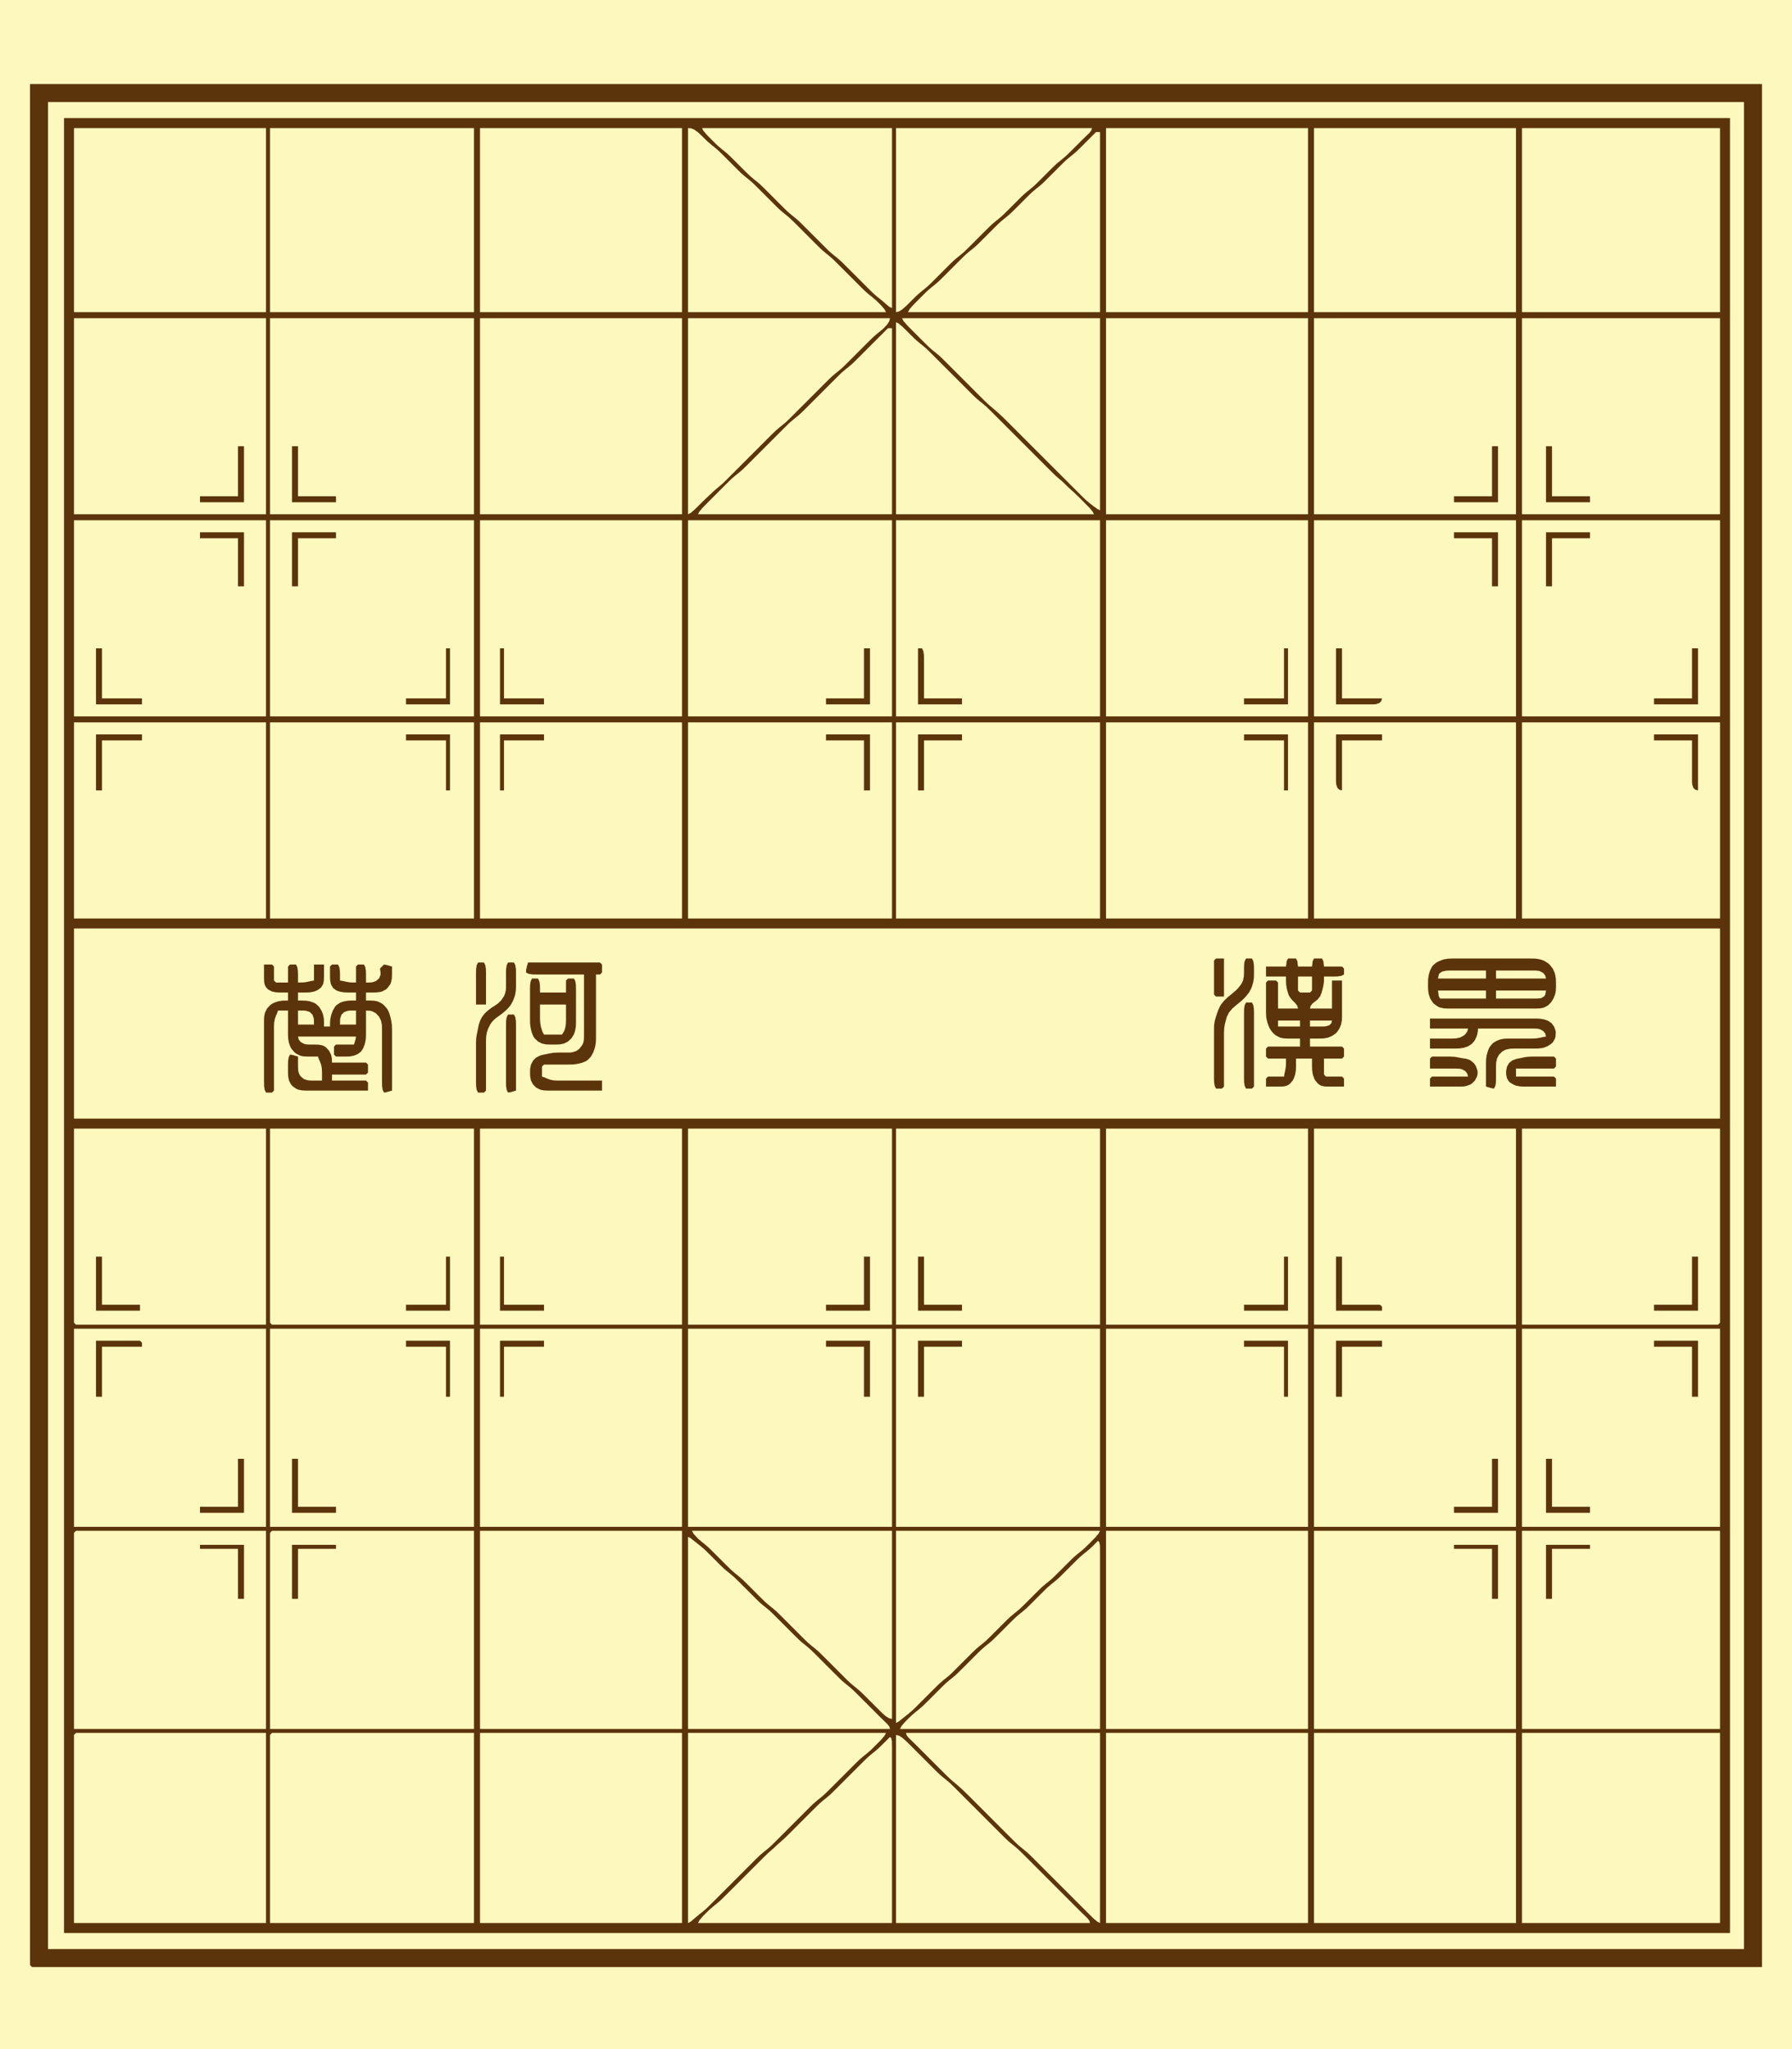 <?xml version="1.0" standalone="yes"?>
<svg xmlns="http://www.w3.org/2000/svg" width="896" height="1024">
<rect width="100%" height="100%" fill="#808080" stroke="none"/>
<path style="fill:#fdf9be; stroke:none;" d="M0 0L0 1024L263 1024L521 1024L523 1024L527 1024L535 1024L546 1024L565 1024L605 1024L609 1024L617 1024L632 1024L639 1024L643 1024L659 1024L675 1024L691 1024L699 1024L706 1024L711 1024L739 1024L744 1024L752 1024L755 1024L757 1024L761 1024L762 1024L770 1024L775 1024L776 1024L779 1024L785 1024L790 1024L792 1024L824 1024L832 1024L836 1024L843 1024L847 1024L851 1024L853 1024L857 1024L861 1024L862 1024L867 1024L869 1024L874 1024L878 1024L882 1024L883 1024L891 1024L892 1024L896 1024L896 1020.94L896 951L896 919L896 915L896 911L896 908L896 905L896 902L896 898L896 875L896 871L896 868L896 865L896 862L896 858L896 835L896 827L896 764L896 751L896 738L896 736L896 718L896 689L896 688L896 687L896 678L896 665L896 661L896 657L896 654L896 651L896 648L896 644L896 621L896 618L896 616L896 613L896 605L896 542L896 541L896 540L896 531L896 522L896 513L896 511L896 509L896 491L896 487L896 482L896 477L896 432L896 430L896 412L896 411L896 410L896 409L896 405L896 400L896 395L896 387L896 371L896 364L896 356L896 352L896 349L896 333L896 325L896 324L896 315L896 313L896 310L896 309L896 308L896 307L896 303L896 298L896 292L896 288L896 283L896 282L896 278L896 273L896 268L896 266L896 263L896 255L896 254L896 251L896 249L896 247L896 243L896 242L896 241L896 240L896 236L896 231L896 223L896 222L896 221L896 218L896 212L896 208L896 207L896 199L896 191L896 187L896 185L896 184L896 176L896 172L896 168L896 167L896 165L896 159L896 158L896 156L896 155L896 153L896 149L896 147L896 139L896 138L896 134L896 129L896 128L896 0L888 0L884 0L881 0L879 0L877 0L869 0L865 0L860 0L856 0L850 0L845 0L837 0L829 0L824 0L820 0L818 0L817 0L814 0L812 0L811 0L806 0L803 0L799 0L797 0L796 0L788 0L760 0L757 0L753 0L750 0L744 0L728 0L724 0L708 0L704 0L699 0L694 0L685 0L683 0L679 0L676 0L673 0L671 0L669 0L668 0L664 0L656 0L631 0L626 0L623 0L617 0L616 0L608 0L606 0L579 0L569 0L523 0L363 0L0 0z"/>
<path style="fill:#5c340b; stroke:none;" d="M15 42L15 48L15 51L15 54L15 58L15 59L15 64L15 65L15 81L15 85L15 86L15 88L15 90L15 91L15 92L15 97L15 98L15 103L15 104L15 108L15 124L15 125L15 127L15 128L15 133L15 135L15 140L15 148L15 150L15 151L15 153L15 157L15 173L15 177L15 178L15 180L15 184L15 188L15 193L15 194L15 197L15 202L15 203L15 204L15 209L15 217L15 218L15 221L15 225L15 227L15 243L15 246L15 250L15 254L15 258L15 264L15 268L15 274L15 279L15 283L15 289L15 294L15 301L15 306L15 316L15 318L15 323L15 333L15 337L15 345L15 350L15 355L15 357L15 403L15 408L15 414L15 415L15 420L15 428L15 434L15 436L15 437L15 445L15 449L15 457L15 473L15 474L15 493L15 503L15 561L15 982L16 983L284 983L584 983L596 983L601 983L609 983L610 983L615 983L640 983L642 983L654 983L661 983L669 983L671 983L676 983L683 983L687 983L688 983L694 983L698 983L703 983L705 983L713 983L718 983L720 983L722 983L727 983L735 983L737 983L741 983L743 983L747 983L751 983L752 983L756 983L762 983L763 983L767 983L768 983L776 983L778 983L779 983L780 983L781 983L785 983L790 983L796 983L797 983L808 983L809 983L811 983L817 983L827 983L834 983L838 983L846 983L848 983L853 983L859 983L860 983L861 983L866 983L867 983L871 983L873 983L877 983L881 983L881 962L881 958L881 923L881 921L881 915L881 861L881 848L881 844L881 818L881 775L881 649L881 644L881 611L881 609L881 586L881 544L881 543L881 510L881 508L881 485L881 483L881 472L881 467L881 444L881 443L881 432L881 427L881 424L881 411L881 409L881 401L881 400L881 396L881 391L881 386L881 364L881 342L881 334L881 333L881 322L881 317L881 309L881 304L881 272L881 269L881 267L881 259L881 258L881 257L881 249L881 245L881 239L881 231L881 227L881 226L881 218L881 217L881 185L881 183L881 182L881 180L881 179L881 173L881 172L881 168L881 167L881 165L881 161L881 129L881 128L881 126L881 124L881 123L881 119L881 118L881 115L881 109L881 93L881 91L881 83L881 82L881 79L881 73L881 72L881 71L881 70L881 67L881 65L881 61L881 55L881 50L881 48L881 47L881 42L877 42L876 42L875 42L869 42L868 42L867 42L866 42L862 42L861 42L860 42L856 42L852 42L851 42L841 42L837 42L832 42L825 42L823 42L821 42L818 42L810 42L809 42L805 42L801 42L795 42L779 42L774 42L772 42L771 42L767 42L761 42L755 42L754 42L752 42L751 42L747 42L744 42L740 42L724 42L660 42L656 42L653 42L652 42L648 42L645 42L641 42L633 42L627 42L624 42L620 42L619 42L603 42L599 42L596 42L594 42L588 42L581 42L571 42L570 42L569 42L565 42L563 42L561 42L560 42L559 42L547 42L540 42L532 42L531 42L527 42L517 42L501 42L491 42L486 42L465 42L441 42L438 42L428 42L416 42L404 42L387 42L366 42L342 42L339 42L338 42L332 42L304 42L272 42L269 42L213 42L149 42L137 42L120 42L113 42L105 42L104 42L87 42L82 42L81 42L75 42L47 42L15 42z"/>
<path style="fill:#fdf9be; stroke:none;" d="M24 51L24 57L24 58L24 90L24 94L24 222L24 227L24 235L24 243L24 253L24 255L24 260L24 265L24 269L24 274L24 277L24 281L24 286L24 289L24 293L24 297L24 298L24 307L24 331L24 337L24 342L24 350L24 358L24 368L24 371L24 379L24 384L24 386L24 391L24 420L24 445L24 446L24 474L24 479L24 480L24 481L24 505L24 551L24 674L24 974L228 974L410 974L487 974L525 974L565 974L570 974L578 974L594 974L596 974L601 974L609 974L613 974L618 974L623 974L631 974L641 974L652 974L656 974L662 974L678 974L686 974L695 974L711 974L736 974L741 974L743 974L747 974L748 974L751 974L754 974L760 974L761 974L769 974L770 974L772 974L776 974L781 974L785 974L786 974L791 974L795 974L796 974L801 974L803 974L805 974L807 974L823 974L827 974L837 974L853 974L861 974L862 974L866 974L867 974L872 974L872 970L872 961L872 870L872 868L872 866L872 865L872 861L872 857L872 849L872 786L872 783L872 778L872 775L872 766L872 765L872 763L872 762L872 752L872 749L872 739L872 734L872 731L872 725L872 662L872 661L872 659L872 658L872 639L872 635L872 614L872 577L872 564L872 547L872 546L872 545L872 535L872 533L872 495L872 494L872 493L872 492L872 482L872 475L872 467L872 457L872 456L872 455L872 423L872 418L872 411L872 406L872 396L872 394L872 376L872 374L872 370L872 354L872 352L872 348L872 347L872 339L872 338L872 330L872 327L872 324L872 321L872 320L872 314L872 311L872 310L872 308L872 303L872 300L872 296L872 283L872 280L872 276L872 272L872 268L872 267L872 266L872 262L872 257L872 255L872 247L872 239L872 223L872 222L872 218L872 210L872 206L872 201L872 197L872 187L872 181L872 179L872 178L872 174L872 172L872 171L872 166L872 165L872 164L872 160L872 154L872 149L872 145L872 141L872 140L872 139L872 131L872 130L872 128L872 126L872 121L872 120L872 116L872 111L872 109L872 101L872 100L872 99L872 91L872 90L872 86L872 82L872 81L872 80L872 75L872 73L872 68L872 66L872 61L872 60L872 54.056L872 51L870.5 51L869.944 51L867 51L866 51L862 51L861 51L855 51L839 51L838 51L830 51L826 51L824 51L821 51L818 51L814 51L812 51L809 51L801 51L797 51L789 51L785 51L769 51L763 51L755 51L747 51L743 51L735 51L731 51L729 51L727 51L726 51L725 51L709 51L707 51L706 51L702 51L700 51L697 51L681 51L680 51L648 51L646 51L643 51L640 51L636 51L635 51L631 51L629 51L626 51L618 51L616 51L613 51L601 51L585 51L553 51L550 51L548 51L531 51L507 51L504 51L500 51L449 51L381 51L313 51L279 51L228 51L24 51z"/>
<path style="fill:#5c340b; stroke:none;" d="M32 59L32 63L32 68L32 76L32 80L32 88L32 92L32 97L32 98L32 106L32 107L32 111L32 117L32 121L32 122L32 123L32 127L32 131L32 139L32 143L32 146L32 150L32 158L32 159L32 223L32 224L32 232L32 233L32 241L32 242L32 245L32 250L32 251L32 253L32 261L32 264L32 270L32 272L32 275L32 283L32 291L32 301L32 306L32 309L32 315L32 318L32 324L32 328L32 334L32 337L32 341L32 345L32 347L32 352L32 360L32 382L32 383L32 390L32 400L32 401L32 406L32 414L32 415L32 425L32 428L32 471L32 474L32 478L32 491L32 623L32 966L451 966L500 966L512 966L529 966L540 966L553 966L587 966L591 966L601 966L617 966L630 966L648 966L653 966L660 966L662 966L665 966L667 966L668 966L673 966L679 966L680 966L684 966L688 966L694 966L700 966L701 966L707 966L711 966L712 966L716 966L720 966L726 966L734 966L739 966L742 966L746 966L778 966L780 966L784 966L786 966L789 966L793 966L797 966L799 966L803 966L807 966L813 966L815 966L818 966L819 966L823 966L839 966L841 966L842 966L844 966L849 966L851 966L855 966L856 966L860 966L863.5 966L865 966L865 948L865 941L865 933L865 712L865 711L865 704L865 684L865 637L865 596L865 556L865 497L865 495L865 494L865 493L865 483L865 481L865 476L865 466L865 462L865 461L865 456L865 455L865 453L865 451L865 450L865 445L865 433L865 431L865 429L865 425L865 423L865 420L865 388L865 383L865 378L865 368L865 367L865 363L865 357L865 353L865 345L865 344L865 343L865 339L865 335L865 333L865 332L865 320L865 318L865 313L865 309L865 303L865 298L865 286L865 278L865 214L865 212L865 211L865 208L865 206L865 205L865 199L865 196L865 195L865 188L865 180L865 172L865 168L865 167L865 151L865 150L865 146L865 143L865 140L865 136L865 134L865 126L865 118L865 114L865 112L865 111L865 110L865 108L865 107L865 105L865 100L865 92L865 88L865 87L865 85L865 83L865 80L865 78L865 77L865 76L865 74L865 70L865 65L865 62.056L865 61.056L865 59L862.944 59L861 59L860 59L852 59L847 59L839 59L838 59L836 59L831 59L829 59L827 59L826 59L821 59L817 59L815 59L812 59L808 59L804 59L799 59L798 59L766 59L763 59L759 59L756 59L753 59L752 59L751 59L748 59L740 59L739 59L735 59L729 59L728 59L726 59L725 59L724 59L722 59L714 59L709 59L702 59L700 59L699 59L698 59L666 59L538 59L533 59L466 59L465 59L464 59L432 59L383 59L343 59L330 59L316 59L299 59L298 59L287 59L282 59L274 59L272 59L264 59L195 59L194 59L183 59L181 59L171 59L170 59L169 59L152 59L151 59L150 59L133 59L125 59L88 59L77 59L32 59z"/>
<path style="fill:#fdf9be; stroke:none;" d="M37 64L37 65.5L37 68L37 69L37 74L37 76L37 77L37 85L37 89L37 92L37 94L37 96L37 100L37 101L37 106L37 109L37 111L37 113L37 117L37 121L37 122L37 125L37 129L37 134L37 142L37 146L37 147L37 148L37 156L133 156L133 154.5L133 153.944L133 150L133 148L133 140L133 136L133 134L133 131L133 115L133 105L133 100L133 94L133 90L133 85L133 81L133 79L133 71L133 68L133 64L129 64L89 64L86 64L37 64M135 64L135 65.5L135 68L135 69L135 74L135 76L135 84L135 92L135 96L135 100L135 101L135 106L135 109L135 111L135 113L135 117L135 121L135 122L135 123L135 129L135 130L135 134L135 139L135 147L135 148L135 156L142 156L180 156L184 156L185 156L237 156L237 151L237 146L237 144L237 140L237 139L237 134L237 130L237 127L237 125L237 124L237 120L237 116L237 115L237 113L237 112L237 106L237 100L237 92L237 84L237 76L237 71L237 68L237 64L135 64M240 64L240 65.5L240 68L240 69L240 74L240 76L240 77L240 81L240 87L240 92L240 100L240 101L240 106L240 109L240 111L240 113L240 117L240 121L240 122L240 125L240 129L240 134L240 142L240 146L240 147L240 148L240 156L244 156L250 156L341 156L341 153.944L341 149L341 144L341 139L341 137L341 132L341 131L341 129L341 125L341 124L341 119L341 112L341 108L341 107L341 99L341 98L341 95L341 91L341 87L341 86L341 82L341 74L341 70L341 64L335 64L333 64L324 64L322 64L314 64L311 64L307 64L280 64L240 64M344 64L344 65.5L344 68L344 69L344 74L344 76L344 84L344 92L344 96L344 100L344 101L344 106L344 109L344 111L344 113L344 117L344 121L344 122L344 125L344 129L344 134L344 142L344 146L344 147L344 148L344 156L443 156L442.222 154.5L441.694 153.944L440.889 152.944L439.972 152L438 150.083L436 148.389L435 147.611L433 145.917L432 144.972L430 143L429 142L421 134L419 132L417 130.028L416 129.083L414 127.389L413 126.611L411 124.917L410 123.972L409 123L407 121L405 119L403 117L402 116L400 114L398 112L396 110.028L395 109.083L393 107.389L392 106.611L390 104.917L389 103.972L388 103L386 101L380 95L379 94L377 92.028L376 91.083L374 89.389L373 88.611L371 86.917L370 85.972L368 84L366 82L363 79L362 78L360 76.028L359 75.083L357 73.389L356 72.611L354 70.917L353 69.972L351 68L349 66.111L347.056 64.722L345.5 64.111L344 64M351 64L351.778 65.5L352.306 66.055L353.111 67.055L354.028 68L356 70L358 71.972L359 72.917L361 74.611L362 75.389L364 77.083L365 78.028L367 80L368 81L371 84L372 85L374 86.972L375 87.917L377 89.611L379 91.222L380 92.083L382 94L383 95L385 97L387 99L388 100L390 102L392 104L393 104.972L394 105.917L396 107.611L398 109.222L399 110.083L401 112L402 113L404 115L406 117L410 121L412 123L414 124.972L415 125.917L417 127.611L418 128.389L420 130.083L421 131.028L423 133L425 135L432 142L434 144L435 145L437 146.917L439 148.611L440 149.389L442 151.056L442.944 151.917L443.944 152.694L444.5 153.222L446 154L446 150.944L446 149L446 145L446 141L446 140L446 108L446 100L446 98L446 95L446 90L446 88L446 87L446 83L446 82L446 77L446 73L446 72L446 64L437 64L400 64L351 64M448 64L448 65.5L448 68L448 69L448 74L448 76L448 84L448 87L448 89L448 97L448 98L448 106L448 107L448 115L448 120L448 125L448 127L448 128L448 133L448 136L448 138L448 139L448 147L448 151L448 153.944L448 156L449.5 155.639L451.056 154.667L453 152.972L454 152L455 151L456 150L458 148.028L459 147.083L461 145.389L462 144.611L464 142.917L465 141.972L466 141L468 139L473 134L475 132L477 130.083L478 129.222L480 127.611L482 125.917L483 124.972L485 123L486 122L487 121L492 116L493 115L495 113.028L496 112.083L498 110.389L499 109.611L501 107.917L502 106.972L504 105L505 104L508 101L509 100L511 98.028L512 97.083L514 95.389L515 94.611L517 92.917L518 91.972L520 90L521 89L524 86L526 84L528 82.083L529 81.222L531 79.611L533 77.917L534 76.972L536 75L537 74L539 72L540 71L541 70L542.972 68.083L544.667 66.445L545.278 65.667L545.639 65.25L546 64L541 64L532 64L530 64L522 64L519 64L515 64L513 64L488 64L448 64M553 64L553 65.5L553 68L553 69L553 74L553 76L553 78L553 84L553 88L553 90L553 94L553 96L553 97L553 99L553 115L553 120L553 126L553 128L553 131L553 134L553 136L553 138L553 148L553 156L557 156L563 156L564 156L567 156L583 156L594 156L596 156L599 156L607 156L609 156L612 156L628 156L632 156L650 156L654 156L654 154.5L654 152.944L654 146L654 138L654 130L654 122L654 112L654 110L654 105L654 103L654 102L654 98L654 94L654 92L654 91L654 84L654 76L654 71L654 69L654 68L654 64L648 64L639 64L634 64L602 64L600 64L580 64L570 64L562 64L553 64M657 64L657 68L657 71L657 74L657 79L657 80L657 81L657 85L657 86L657 90L657 93L657 97L657 99L657 102L657 104L657 106L657 107L657 110L657 115L657 116L657 121L657 122L657 126L657 134L657 140L657 141L657 148L657 152.944L657 156L661 156L667 156L668 156L700 156L702 156L705 156L707 156L710 156L711 156L717 156L721 156L723 156L726 156L728 156L736 156L738 156L741 156L743 156L747 156L748 156L752 156L758 156L758 153.944L758 150L758 147L758 146L758 143L758 135L758 130L758 128L758 64L753 64L752 64L743 64L711 64L706 64L704 64L688 64L684 64L679 64L677 64L672 64L667 64L663 64L657 64M761 64L761 65.5L761 68L761 70L761 71L761 73L761 75L761 76L761 80L761 96L761 97L761 98L761 100L761 104L761 105L761 108L761 114L761 116L761 119L761 127L761 128L761 133L761 136L761 138L761 139L761 147L761 148L761 153.944L761 156L766 156L769 156L773 156L777 156L783 156L785 156L788 156L790 156L791 156L795 156L797 156L801 156L805 156L811 156L827 156L828 156L860 156L860 154.5L860 152.944L860 151L860 145L860 141L860 125L860 124L860 119L860 111L860 110L860 105L860 98L860 97L860 93L860 85L860 82L860 74L860 70L860 64L856 64L852 64L851 64L847 64L846 64L845 64L844 64L841 64L837 64L835 64L833 64L823 64L807 64L802 64L798 64L796 64L792 64L791 64L789 64L787 64L783 64L777 64L761 64M548 66L542 72L540 74L539 74.972L538 75.917L536 77.611L535 78.389L533 80.083L532 81.028L530 83L529 84L526 87L524 89L522 90.972L521 91.917L519 93.611L518 94.389L516 96.083L515 97.028L513 99L512 100L510 102L509 103L508 104L506 105.972L505 106.917L503 108.611L502 109.389L500 111.083L499 112.028L497 114L496 115L494 117L493 118L491 120L489 121.972L488 122.917L486 124.611L485 125.389L483 127.083L482 128.028L480 130L479 131L476 134L474 136L473 137L471 139L470 139.972L469 140.917L467 142.611L466 143.389L464 145.083L463 146.028L461 148L459 150L457.028 152L456.111 152.944L455.306 153.944L454.778 154.5L454 156L550 156L550 151L550 147L550 143L550 141L550 77L550 73L550 72L550 66L548 66M37 159L37 167L37 183L37 191L37 207L37 210L37 212L37 213L37 217L37 222L37 224L37 232L37 236L37 237L37 238L37 246L37 249L37 257L44 257L51 257L53 257L54 257L133 257L133 253L133 248L133 244L133 236L133 233L133 229L133 224L133 221L133 219L133 211L133 207L133 206L133 201L133 199L133 194L133 186L133 182L133 179L133 175L133 159L129.944 159L127 159L124 159L120 159L116 159L115 159L114 159L107 159L104 159L101 159L37 159M135 159L135 167L135 183L135 191L135 207L135 210L135 212L135 213L135 221L135 237L135 238L135 246L135 249L135 257L140 257L237 257L237 252L237 244L237 242L237 239L237 234L237 228L237 223L237 221L237 220L237 218L237 217L237 215L237 214L237 212L237 211L237 203L237 198L237 190L237 185L237 177L237 173L237 171L237 166L237 163L237 159L197 159L191 159L189 159L175 159L135 159M240 159L240 163L240 164L240 166L240 168L240 172L240 174L240 178L240 183L240 184L240 190L240 195L240 203L240 207L240 208L240 216L240 221L240 231L240 233L240 237L240 241L240 242L240 244L240 246L240 249L240 257L248 257L256 257L341 257L341 253L341 248L341 244L341 236L341 233L341 229L341 224L341 221L341 219L341 211L341 207L341 206L341 201L341 199L341 194L341 186L341 182L341 179L341 175L341 159L240 159M344 159L344 163L344 164L344 166L344 168L344 174L344 176L344 181L344 189L344 191L344 194L344 202L344 206L344 207L344 215L344 216L344 217L344 249L344 257L345.5 256.222L346.056 255.694L347.056 254.889L348 253.972L350 252L351 251L352.972 249.083L353.917 248.222L354.778 247.389L355.611 246.639L356.389 245.861L358.083 244.361L359.028 243.611L361 241.917L362 240.972L363 240L365 238L370 233L374 229L381 222L385 218L387 216.028L388 215.083L390 213.389L392 211.778L393 210.917L395 209L397 207L398 206L400 204L401 203L409 195L410 194L412 192L413 191L415 189.028L416 188.083L418 186.389L419 185.611L421 183.917L422 182.972L424 181L425 180L432 173L434 171L436 169.028L437 168.083L439 166.389L440 165.611L441.972 163.917L443.667 162.056L444.639 160.5L445 159L344 159M451 159L451.778 160.5L452.306 161.056L453.111 162.056L454.028 163L455 164L456 165L458 167L459 168L461 170L462 171L464 172.972L465 173.917L467 175.611L468 176.389L470 178.083L471 179.028L473 181L474 182L475 183L477 185L479 187L487 195L490 198L492 200L494 201.917L494.972 202.778L496.778 204.306L497.611 205L499.222 206.417L500.083 207.222L501.028 208.083L503 210L504 211L506 213L508 215L513 220L515 222L520 227L522 229L524 231L525 232L527 234L529 236L530 237L532 239L536 243L538 245L540 247L541 248L543 249.917L545 251.611L546 252.361L546.944 253.111L547.944 253.778L548.5 254.25L550 255L550 251.944L550 248L550 247L550 245L550 240L550 236L550 230L550 225L550 221L550 217L550 211L550 207L550 206L550 205L550 189L550 185L550 184L550 179L550 178L550 177L550 169L550 168L550 162.056L550 161.056L550 159L541 159L540 159L530 159L529 159L528 159L521 159L520 159L511 159L509 159L508 159L504 159L451 159M553 159L553 167L553 183L553 191L553 207L553 210L553 212L553 213L553 217L553 222L553 224L553 232L553 236L553 237L553 238L553 246L553 249L553 257L561 257L581 257L583 257L594 257L595 257L597 257L607 257L618 257L620 257L623 257L625 257L629 257L632 257L633 257L636 257L640 257L648 257L650 257L654 257L654 252L654 251L654 246L654 238L654 234L654 232L654 231L654 227L654 224L654 223L654 222L654 214L654 209L654 203L654 202L654 198L654 193L654 192L654 191L654 190L654 186L654 182L654 181L654 177L654 176L654 168L654 163L654 159L650.944 159L627 159L625 159L622 159L614 159L609 159L602 159L600 159L580 159L578 159L573 159L566 159L561 159L553 159M657 159L657 160.5L657 166L657 167L657 171L657 172L657 173L657 177L657 178L657 182L657 190L657 194L657 195L657 196L657 198L657 204L657 206L657 216L657 220L657 226L657 231L657 241L657 257L665 257L673 257L674 257L676 257L684 257L688 257L693 257L701 257L705 257L710 257L714 257L718 257L724 257L727 257L731 257L739 257L743 257L753 257L758 257L758 254.944L758 250L758 249L758 247L758 246L758 241L758 240L758 229L758 226L758 222L758 217L758 209L758 208L758 204L758 200L758 198L758 182L758 179L758 175L758 159L755.944 159L754.944 159L751 159L748 159L743 159L740 159L734 159L732 159L731 159L727 159L726 159L721 159L713 159L710 159L704 159L700 159L694 159L678 159L674 159L666 159L657 159M761 159L761 161.056L761 163L761 165L761 166L761 167L761 171L761 172L761 173L761 177L761 178L761 182L761 186L761 187L761 195L761 197L761 198L761 203L761 207L761 209L761 210L761 215L761 223L761 228L761 229L761 230L761 239L761 240L761 248L761 251L761 257L766 257L767 257L775 257L779 257L784 257L792 257L794 257L799 257L801 257L805 257L810 257L811 257L812 257L815 257L817 257L827 257L834 257L838 257L842 257L852 257L860 257L860 251L860 249L860 241L860 236L860 234L860 226L860 225L860 224L860 222L860 214L860 212L860 211L860 209L860 206L860 204L860 200L860 199L860 194L860 178L860 177L860 169L860 168L860 162.056L860 161.056L860 159L857.944 159L853 159L845 159L837 159L833 159L830 159L827 159L822 159L821 159L811 159L810 159L794 159L790 159L788 159L772 159L771 159L761 159M448 161L448 166L448 167L448 171L448 172L448 173L448 177L448 178L448 182L448 186L448 187L448 195L448 200L448 208L448 209L448 213L448 219L448 224L448 232L448 234L448 238L448 239L448 247L448 248L448 251L448 257L547 257L546.222 255.5L545.694 254.944L544.889 253.944L543.972 253L542 251L540 249L539 248L537 246.083L536.028 245.222L534.222 243.611L532.611 242L530.917 240.389L529.972 239.611L528 237.917L527 236.972L525 235L522 232L520 230L514 224L512 222L511 221L509 219L501 211L497 207L496 206L494 204.028L493 203.083L491 201.389L490 200.611L488 198.917L487 197.972L485 196L483 194L475 186L474 185L472 183L468 179L466 177L464 175.028L463 174.083L461 172.389L460 171.611L458 169.917L457 168.972L455 167L453 165L452 164.028L451.056 163.111L450.056 162.306L449.5 161.778L448 161M444 164L442.5 165.5L440.944 167.056L433 175L431 177L430 178L429 179L427 180.972L426 181.917L424 183.611L423 184.389L421 186.083L420 187.028L418 189L415 192L413 194L410 197L406 201L403 204L402 205L400 206.917L399 207.778L397 209.389L395 211.083L394 212.028L392 214L388 218L387 219L385 221L383 223L380 226L378 228L376 230L374 232L372 233.972L371 234.917L369 236.611L368 237.389L366 239.083L365 240.028L364 241L362 243L357 248L355 250L354 251L352.028 253L351.111 253.944L350.306 254.944L349.778 255.5L349 257L351.056 257L354 257L362 257L365 257L367 257L446 257L446 253.944L446 245L446 240L446 232L446 230L446 229L446 227L446 223L446 219L446 215L446 212L446 211L446 207L446 206L446 205L446 202L446 200L446 192L446 184L446 180L446 174L446 172L446 164L444 164z"/>
<path style="fill:#5c340b; stroke:none;" d="M119 223L119 226.056L119 227L119 235L119 240L119 248L116.944 248L100 248L100 251L102.056 251L122 251L122 248.944L122 246L122 245L122 241L122 236L122 231L122 223L119 223M146 223L146 232L146 236L146 241L146 251L148.056 251L168 251L168 248L165.944 248L149 248L149 243L149 242L149 240L149 236L149 231L149 223L146 223M746 223L746 226.056L746 227L746 231L746 233L746 237L746 239L746 240L746 248L744.5 248L743.944 248L740 248L737 248L733 248L731 248L727 248L727 251L732 251L740 251L744 251L749 251L749 247L749 245L749 237L749 232L749 226.056L749 223L747 223L746 223M773 223L773 225.056L773 229L773 237L773 241L773 251L775.056 251L776.056 251L795 251L795 248L791 248L787 248L786 248L785 248L776 248L776 243L776 242L776 240L776 236L776 231L776 223L773 223z"/>
<path style="fill:#fdf9be; stroke:none;" d="M37 260L37 265L37 268L37 282L37 286L37 287L37 293L37 294L37 299L37 308L37 312L37 329L37 334L37 337L37 341L37 344L37 346L37 347L37 349L37 354.944L37 358L133 358L133 353L133 346L133 345L133 337L133 327L133 316L133 314L133 310L133 299L133 279L133 275L133 270L133 266L133 260L129 260L123 260L118 260L115 260L114 260L106 260L37 260M135 260L135 264L135 270L135 286L135 294L135 295L135 320L135 328L135 336L135 346L135 347L135 348L135 358L140 358L237 358L237 353L237 346L237 345L237 337L237 327L237 325L237 322L237 317L237 314L237 310L237 306L237 290L237 286L237 284L237 276L237 260L228 260L218 260L208 260L135 260M240 260L240 265L240 269L240 274L240 288L240 296L240 301L240 309L240 317L240 323L240 333L240 336L240 338L240 343L240 353L240 358L248 358L249 358L254 358L255 358L257 358L259 358L272 358L341 358L341 353L341 346L341 345L341 337L341 327L341 316L341 314L341 310L341 299L341 279L341 275L341 270L341 266L341 260L240 260M344 260L344 264L344 270L344 286L344 294L344 295L344 320L344 328L344 336L344 346L344 347L344 348L344 358L349 358L446 358L446 353L446 346L446 345L446 337L446 327L446 316L446 311L446 309L446 301L446 299L446 291L446 288L446 280L446 276L446 260L437 260L427 260L417 260L344 260M448 260L448 265L448 269L448 274L448 279L448 287L448 295L448 296L448 305L448 307L448 308L448 318L448 322L448 323L448 325L448 326L448 331L448 332L448 333L448 335L448 340L448 346L448 347L448 354.944L448 358L453 358L550 358L550 356.5L550 354L550 350L550 342L550 338L550 333L550 332L550 321L550 313L550 305L550 301L550 293L550 289L550 283L550 282L550 278L550 272L550 263.056L550 260L540 260L539 260L516 260L510 260L507 260L503 260L501 260L499 260L448 260M553 260L553 264L553 270L553 286L553 294L553 295L553 320L553 328L553 336L553 346L553 347L553 348L553 358L561 358L564 358L565 358L604 358L615 358L619 358L624 358L625 358L629 358L634 358L637 358L654 358L654 353L654 350L654 348L654 345L654 343L654 327L654 326L654 318L654 314L654 312L654 309L654 307L654 303L654 297L654 292L654 287L654 284L654 280L654 276L654 260L649 260L645 260L625 260L622 260L606 260L603 260L594 260L556.056 260L553 260M657 260L657 261.5L657 274L657 277L657 281L657 289L657 292L657 294L657 358L665 358L668 358L672 358L676 358L677 358L681 358L713 358L717 358L718 358L721 358L727 358L729 358L747 358L751 358L752 358L758 358L758 344L758 328L758 327L758 325L758 322L758 314L758 312L758 309L758 303L758 302L758 294L758 278L758 277L758 270L758 266L758 260L755.944 260L754.944 260L751 260L748 260L747 260L745 260L742 260L740 260L737 260L733 260L729 260L727 260L718 260L708 260L698 260L694 260L678 260L674 260L666 260L657 260M761 260L761 266L761 268L761 269L761 278L761 280L761 284L761 289L761 293L761 295L761 296L761 302L761 303L761 304L761 313L761 316L761 323L761 331L761 333L761 335L761 338L761 344L761 345L761 350L761 358L765 358L768 358L785 358L786 358L791 358L792 358L794 358L795 358L797 358L801 358L803 358L807 358L815 358L816 358L818 358L819 358L825 358L827 358L831 358L836 358L852 358L860 358L860 354.944L860 352L860 348L860 347L860 339L860 338L860 334L860 328L860 323L860 315L860 313L860 312L860 310L860 309L860 305L860 300L860 286L860 285L860 284L860 273L860 268L860 260L856 260L840 260L839 260L837 260L836 260L831 260L830 260L828 260L824 260L822 260L820 260L816 260L811 260L809 260L804 260L796 260L795 260L791 260L787 260L785 260L769 260L761 260z"/>
<path style="fill:#5c340b; stroke:none;" d="M100 266L100 268L100 269L119 269L119 273L119 281L119 286L119 289L119 293L122 293L122 286L122 278L122 276L122 269.056L122 266L100 266M146 266L146 268.056L146 273L146 280L146 293L149 293L149 285L149 284L149 273L149 269L168 269L168 266L146 266M727 266L727 268L727 269L746 269L746 273L746 276L746 281L746 289L746 293L749 293L749 291.5L749 288L749 282L749 281L749 273L749 270L749 266L745 266L744 266L736 266L727 266M773 266L773 270L773 273L773 276L773 281L773 289L773 293L776 293L776 290.944L776 289.944L776 273L776 269L781 269L785 269L787 269L789 269L790 269L791.944 269L795 269L795 266L791 266L787 266L785 266L784 266L781 266L773 266M48 324L48 326.056L48 333L48 335L48 338L48 343L48 345L48 348.944L48 352L71 352L71 349L51 349L51 324L48 324M223 324L223 349L203 349L203 352L225 352L225 348.944L225 348L225 343L225 338L225 334L225 328L225 324L223 324M250 324L250 326.056L250 328L250 332L250 348.944L250 352L272 352L272 349L268.944 349L252 349L252 324L250 324M432 324L432 349L413 349L413 352L435 352L435 348.944L435 348L435 343L435 338L435 334L435 328L435 324L432 324M459 324L459 326.056L459 328L459 332L459 348.944L459 352L481 352L481 349L462 349L462 345L462 340L462 335L462 334L462 331L462 329L461.972 328L461.944 327.056L461.75 326.056L461.722 325.5L461 324L459 324M642 324L642 349L639.944 349L638.944 349L622 349L622 352L632 352L644 352L644 350.5L644 345L644 343L644 338L644 334L644 328L644 324L642 324M668 324L668 326.056L668 333L668 335L668 338L668 343L668 345L668 348.944L668 352L675 352L683 352L685 352L686 352L687 351.972L687.972 351.889L689.667 351.333L690.639 350.389L691 349L687.944 349L671 349L671 324L669 324L668 324M846 324L846 349L842 349L838 349L837 349L833 349L827 349L827 352L833 352L849 352L849 348.944L849 348L849 343L849 338L849 334L849 328L849 324L847 324L846 324z"/>
<path style="fill:#fdf9be; stroke:none;" d="M37 361L37 393L37 400L37 424L37 459L133 459L133 456.944L133 449L133 439L133 428L133 397L133 390L133 388L133 387L133 364.056L133 361L130.944 361L129 361L116 361L114 361L107 361L102 361L37 361M135 361L135 393L135 400L135 424L135 459L237 459L237 456.944L237 449L237 439L237 428L237 411L237 409L237 361L135 361M240 361L240 393L240 402L240 415L240 419L240 430L240 459L248 459L251 459L254 459L341 459L341 456.944L341 449L341 439L341 428L341 397L341 390L341 388L341 387L341 364.056L341 361L240 361M344 361L344 393L344 400L344 424L344 459L446 459L446 456.944L446 449L446 439L446 428L446 420L446 416L446 414L446 404L446 388L446 383L446 375L446 371L446 361L344 361M448 361L448 393L448 400L448 424L448 459L550 459L550 457.5L550 454L550 446L550 428L550 427L550 425L550 361L540 361L516 361L448 361M553 361L553 393L553 400L553 424L553 459L561 459L564 459L567 459L570 459L571 459L573 459L591 459L593 459L596 459L613 459L623 459L635 459L640 459L648 459L650.944 459L654 459L654 454L654 451L654 446L654 436L654 435L654 434L654 424L654 411L654 409L654 402L654 370L654 368L654 365L654 361L625 361L621 361L602 361L599 361L596 361L594 361L593 361L553 361M657 361L657 362.5L657 375L657 407L657 409L657 410L657 412L657 413L657 415L657 439L657 459L665 459L668 459L671 459L678 459L686 459L687 459L695 459L705 459L721 459L726 459L732 459L737 459L745 459L750 459L758 459L758 454L758 442L758 437L758 429L758 428L758 426L758 409L758 408L758 407L758 405L758 371L758 361L753 361L752 361L736 361L735 361L729 361L728 361L718 361L714 361L706 361L674 361L666 361L657 361M761 361L761 367L761 370L761 379L761 386L761 390L761 394L761 396L761 404L761 405L761 414L761 416L761 434L761 459L765 459L767 459L770 459L773 459L778 459L779 459L780 459L781 459L785 459L790 459L806 459L811 459L819 459L822 459L824 459L829 459L831 459L836 459L844 459L846 459L847 459L852 459L860 459L860 453L860 416L860 414L860 413L860 411L860 410L860 392L860 391L860 390L860 385L860 379L860 361L856 361L852 361L851 361L848 361L847 361L841 361L837 361L805 361L803 361L787 361L786 361L778 361L773 361L769 361L761 361z"/>
<path style="fill:#5c340b; stroke:none;" d="M48 367L48 373L48 384L48 391.944L48 395L51 395L51 370L71 370L71 367L48 367M203 367L203 370L223 370L223 373.056L223 374L223 382L223 387L223 395L225 395L225 392.944L225 383L225 382L225 377L225 367L203 367M250 367L250 373L250 384L250 391.944L250 395L252 395L252 370L272 370L272 367L250 367M413 367L413 370L432 370L432 373.056L432 374L432 376L432 377L432 379L432 381L432 382L432 387L432 395L435 395L435 390L435 387L435 379L435 373L435 372L435 367L413 367M459 367L459 371L459 376L459 378L459 380L459 391.944L459 395L462 395L462 370L481 370L481 367L459 367M622 367L622 370L642 370L642 373.056L642 374L642 382L642 387L642 395L644 395L644 390L644 387L644 379L644 373L644 372L644 367L640 367L632 367L631 367L627 367L622 367M668 367L668 375L668 380L668 385L668 386L668 387L668 389L668 390L668.028 391L668.111 391.972L668.667 393.667L669.611 394.639L671 395L671 370L679 370L680 370L681 370L685 370L691 370L691 367L688.944 367L681 367L671.056 367L668 367M827 367L827 370L831 370L836 370L846 370L846 371.5L846 378L846 381L846 387L846 389L846 390L846.028 391L846.111 391.972L846.667 393.667L847.611 394.639L849 395L849 390L849 388L849 381L849 377L849 367L845 367L841 367L839 367L831 367L827 367z"/>
<path style="fill:#fdf9be; stroke:none;" d="M37 464L37 498L37 559L496 559L538 559L575 559L639 559L647 559L655 559L657 559L660 559L662 559L665 559L667 559L678 559L683 559L684 559L689 559L697 559L715 559L719 559L725 559L730 559L732 559L735 559L739 559L742 559L750 559L752 559L755 559L757 559L761 559L762 559L767 559L770 559L774 559L778 559L779 559L781 559L787 559L792 559L798 559L816 559L820 559L821 559L826 559L842 559L850 559L851 559L856.944 559L860 559L860 554L860 553L860 552L860 541L860 538L860 530L860 529L860 516L860 469L860 467.056L860 464L856 464L852 464L851 464L849 464L844 464L839 464L837 464L832 464L830 464L829 464L821 464L820 464L816 464L815 464L810 464L809 464L801 464L799 464L798 464L796 464L792 464L791 464L783 464L782 464L780 464L778 464L774 464L758 464L756 464L755 464L754 464L750 464L734 464L726 464L721 464L713 464L708 464L702 464L694 464L685 464L681 464L673 464L668 464L666 464L665 464L661 464L659 464L658 464L650 464L641 464L639 464L635 464L634 464L631 464L627 464L626 464L617 464L612 464L605 464L600 464L593 464L592 464L590 464L579 464L550 464L543 464L529 464L506 464L479 464L37 464z"/>
<path style="fill:#5c340b; stroke:none;" d="M608 479L607 480L607 497L608 498L612 498L612 479L608 479M623 479L622.278 480.5L622.056 482.056L622.028 483L622 484L622 486L621.917 488L621.5 490L621.056 491L620.5 492L618.917 493.972L617.972 494.917L616 496.611L614 498.222L612.083 500.028L610.5 502L609.917 503L609.028 505L608.333 507L608 508L607.417 510L607.083 512L607.028 513L607 515L607 516L607 519L607 531L607 535L607 537L607 539L607.028 540L607.056 540.944L607.25 541.944L607.278 542.5L608 544L611 544L612 543L612 522L612 518L612 516L612.083 514L612.389 512L612.639 511L613.167 509L613.472 508L614.5 506L616.083 504.083L618 502.389L619 501.611L621 499.917L621.972 498.972L622.917 498L624.5 496L625.583 494L625.972 493L626.583 491L626.917 489L626.972 488L627 487L627 485L626.972 483L626.944 482.056L626.75 481.056L626.722 480.5L626 479L623 479M644 479L643.278 480.444L643.25 481L643 483L633 483L633 488L634.5 488L643 488L643 490.056L643.028 491.056L643.083 492L643.389 494L643.639 495L644.25 497L644.694 497.972L646.083 499.778L646.917 500.611L647.667 501.333L648.278 502.167L648.639 502.583L649 504L645 504L639 504L639 491L638 490L634 490L633 491L633 503L633 505L633 506L633.083 508L633.222 509L633.694 511L634.417 513L634.917 514L635.5 514.972L636.25 515.917L637.083 516.75L638.028 517.5L640 518.5L641 518.75L642 518.917L644 519L645 519L646.944 519L650 519L650 523L634 523L633 524L633 528L634 529L638 529L643 529L643 531.056L642.972 532.056L642.917 533L642.611 534.944L642.25 536.5L642 538L634 538L633 539L633 543L637 543L639 543L641 542.972L642 542.889L643 542.667L643.972 542.278L644.889 541.667L646.361 539.972L646.889 539L647.583 537L647.917 535L648 533L648 531.056L648 529L656 529L656 531.056L656 533L656.083 535L656.417 537L657.111 539L657.639 539.972L659.111 541.667L660.028 542.278L661 542.667L662 542.889L663 542.972L665 543L667 543L672 543L672 539L671 538L663 538L662 537L662 529L666 529L671 529L672 528L672 524L671 523L655 523L655 519L657.056 519L658.056 519L659 519L661 518.972L662 518.917L664 518.528L665 518.139L665.972 517.722L667.75 516.528L668.528 515.75L669.722 513.972L670.528 512L670.917 510L670.972 509L671 508L671 506L671 504L671 501L671 490L666 490L666 504L655 504L655.361 502.583L656.333 501.417L657.083 500.833L658.75 499.528L660.056 497.917L660.833 496L661.361 494L661.611 493L661.917 491.056L661.972 490.056L662 488L665.056 488L667 488L668 487.972L668.944 487.944L669.944 487.75L670.5 487.722L672 487L672 484L671 483L669.5 483L663.5 483L662 483L661.75 481L661.722 480.444L661 479L657 479L656.278 480.444L656.25 481L656 483L652.056 483L649 483L648.75 481L648.722 480.444L648 479L644 479M722 479.417L721 479.722L719.028 480.556L718.083 481.083L716.5 482.417L715.917 483.222L715.028 485.028L714.417 487L714.083 489L714.028 490L714 492L714.028 494L714.083 495L714.417 497L715.111 499L716.306 500.917L717.111 501.75L719 503.056L720 503.5L722 503.917L724 504L725 504L726 504L728 504L733 504L736 504L744 504L746 504L749 504L759 504L764 504L766 504L767 504L768 504L770 503.917L771 503.75L772 503.5L773.917 502.5L775.528 500.917L776.722 499L777.528 497L777.75 496L777.917 495L778 493L778 492L778 491L777.917 489L777.583 487L777.278 486L776.361 484L774.889 482.111L773.972 481.306L772 480.111L771 479.722L770 479.417L768 479.083L767 479.028L765 479L764 479L762 479L757 479L741 479L738 479L734 479L729 479L727 479L726 479L724 479.083L722 479.417M239 481L238.278 482.5L238.25 483.056L238.056 484.056L238.028 485L238 486L238 487L238 490L238 494L238 502L243 502L243 490L243 487L243 486L242.972 485L242.944 484.056L242.75 483.056L242.722 482.5L242 481L239 481M254 481L253.278 482.5L253.25 483.056L253.056 484.056L253 486L253 487L253 488L253 490L253 491L253 493L252.972 494L252.889 495L252.361 497L251.889 498L250.583 499.917L248.917 501.528L247 502.833L246 503.444L244.083 504.861L242.417 506.389L241.083 508.083L240.556 509.028L240.083 510L239.417 512L239.194 513L238.806 515L238.389 517L238.222 518L238.083 519L238 521L238 522L238 523L238 525L238 534L238 538L238 540L238.028 542L238.056 542.944L238.25 543.944L238.278 544.5L239 546L242 546L243 545L243 525L243 522L243 521L243.028 519L243.083 518L243.417 516L243.722 515L244.083 514L245.083 512.028L245.722 511.083L246.417 510.222L247.222 509.417L248.083 508.694L250 507.306L251 506.583L252.972 504.917L253.917 503.972L254.75 503L255.5 502L256.583 500L257.306 498L257.583 497L257.917 495L258 493L258 492L258 490L258 487L258 486L257.972 485L257.944 484.056L257.75 483.056L257.722 482.5L257 481L254 481M264 481L263.417 483L263.222 484L263.083 484.5L263 486L264.5 486.722L265.056 486.75L266.056 486.944L267 486.972L269 487L271 487L274 487L292 487L292 511L292 515L292 517L291.972 519L291.889 520L291.667 521L291.278 522L289.889 523.889L288.972 524.667L288 525.278L286 525.889L285 525.972L284 526L282 526L280 526L279 526L277 526.083L276 526.222L275 526.389L273 526.806L272 527L270 527.5L268.083 528.5L267.25 529.25L266.5 530.083L265.5 532L265.083 534L265.028 535L265.028 537L265.083 538L265.5 540L266.5 541.917L268.083 543.5L270 544.5L271 544.75L272 544.917L274 545L276 545L280 545L301 545L301 540L285 540L282 540L280 540L279 540L277 539.917L276 539.75L275 539.528L273.056 538.806L272.5 538.5L271 538L271 533L272 532L280 532L283 532L284 532L286 531.972L287 531.917L289 531.611L290 531.361L291 531.111L292.972 530.306L293.917 529.667L295.5 527.972L296.583 526L296.972 525L297.306 524L297.583 523L297.917 521L298 519L298 518L298 516L298 487L300 487L301 486L301 482L300 481L264 481M132 482L132 487L132 489L132.111 491L132.333 491.972L132.722 492.917L133.333 493.75L134.111 494.5L136 495.5L138 495.917L140 496L141.944 496L144 496L144 500L141.944 500.028L140.944 500.083L139 500.417L137 501.111L136.028 501.639L135.083 502.306L133.5 504.028L132.5 506L132.083 508L132.028 509L132 511L132 512L132 515L132 534L132 538L132 540L132.028 542L132.056 542.944L132.25 543.944L132.278 544.5L133 546L136 546L137 545L137 523L137 515L137 513L137.028 512L137.083 511L137.472 509L138.194 507.056L138.5 506.5L139 505L144 505L144 510L144 513L144 515L144 517L144.083 519L144.417 521L145.111 523L145.639 523.972L147.111 525.75L148.028 526.5L150 527.5L151 527.75L152 527.917L154 528L155.944 528L159 528L159.5 529.5L159.806 530.056L160.528 532L160.75 533L160.917 534L161 536L161 536.944L161 537.944L161 540L157.944 540L157 540L156 540L154 539.889L152.028 539.278L150.333 537.889L149.722 536.972L149.333 536L149.111 535L149 533L149 531.056L149 528L147.556 527.583L146.444 527.25L145 527L144.278 528.5L144.25 529.056L144.056 530.056L144 532L144 533L144 535L144 536L144.083 538L144.5 540L145.5 541.917L146.25 542.75L148.028 544.056L149 544.5L151 544.917L153 545L154 545L156 545L159 545L184 545L184 541L183 540L166 540L166 537L183 537L184 536L184 532L183 531L166 531L165.917 528.944L165.75 527.944L165.5 527L164.5 525.028L162.917 523.333L161.972 522.722L161 522.333L159 522.028L157 522L155 522L154 521.972L153 521.889L152.028 521.667L150.333 520.722L149.361 519.472L149 518L178 518L177.75 519.444L177.417 520.556L177 522L168 522L167 523L167 527L168 528L171.056 528L172 528L173 528L175 527.917L177 527.528L177.972 527.139L178.917 526.722L180.5 525.528L181.583 523.917L182.306 522L182.583 521L182.778 520L182.917 519L183 517L183 516L183 514L183 505L185.056 505.111L186.056 505.333L187.917 506.333L189.5 508.028L190.5 510L190.917 512L191 514L191 515L191 517L191 535L191 538L191 540L191.028 542L191.056 542.944L191.25 543.944L191.278 544.5L192 546L193.444 545.75L194.556 545.417L196 545L196 518L196 516L196 515L196 514L195.917 512L195.611 510L195.361 509L195.139 508L194.528 506L194.056 505L193.5 504.028L191.917 502.25L190.972 501.5L189 500.5L188 500.25L187 500.083L185.056 500L183 500L183 496L186.056 496L188 495.972L190 495.75L191 495.5L192.917 494.5L193.75 493.75L195.056 491.972L195.5 491L195.917 489L196 487L196 486.056L196 483L194.556 482.583L193.444 482.25L192 482L190 484L190.278 486.056L190.278 487.056L189.583 488.889L187.972 490.278L186.056 490.889L184.5 491L183 491L183 487.944L183 487L182.972 486L182.944 485.056L182.75 484.056L182.722 483.5L182 482L179 482L178 483L178 491L175.944 490.972L174.944 490.917L173.056 490.611L171.5 490.25L170 490L170 487.944L170 486.944L169.972 486L169.944 485.056L169.75 484.056L169.722 483.5L169 482L166 482L165 483L165 487L165.028 489L165.083 490L165.5 491.972L166.5 493.694L168.083 494.889L169.028 495.278L170 495.583L172 495.917L174 496L174.944 496L178 496L178 500L175.944 500L174.944 500.028L174 500.083L172 500.417L171 500.722L170.028 501.111L168.25 502.306L167.5 503.111L166.417 505L165.694 507L165.417 508L165.083 509.944L165.028 510.944L165 513L162 513L162 510.944L161.917 509L161.528 507L161.139 506L160.722 505L159.528 503.111L157.917 501.639L156.972 501.111L155 500.417L154 500.222L153 500.083L151.056 500L149 500L149 496L151.056 496L152.056 496L154 495.972L155 495.917L157 495.528L157.972 495.139L158.917 494.722L160.5 493.528L161.5 491.917L161.75 490.972L161.917 490L162 488L162 486L162 482L157 482L157 490L155.5 490.25L153.944 490.611L152.056 490.917L151.056 490.972L149 491L149 487.944L149 487L148.972 486L148.944 485.056L148.75 484.056L148.722 483.5L148 482L145 482L144 483L144 491L138 491L137 490L137 483L136 482L132 482z"/>
<path style="fill:#fdf9be; stroke:none;" d="M719 489L730 489L732 489L735 489L740.944 489L743 489L743 485L732 485L729 485L727 485L725 485L723 485.083L721.111 485.5L719.722 486.444L719.333 487.194L719 489M748 485L748 489L760 489L765 489L773 489L772.639 487.528L771.667 486.278L769.972 485.333L769 485.111L768 485.028L767 485L766 485L764 485L760 485L751.056 485L748 485M649 488L649 495L650 496L655 496L656 495L656 488L652.056 488L649 488z"/>
<path style="fill:#5c340b; stroke:none;" d="M266 489L265.278 490.5L265.25 491.056L265.056 492.056L265.028 493L265 494L265 496L265 499L265 507L265 509L265.028 511L265.083 512L265.389 514L265.639 515L265.889 516L266.694 517.972L267.333 518.917L269.028 520.5L271 521.5L273 521.917L274 521.972L276 522L277 522L278 522L280 521.917L282 521.5L283.972 520.5L285.694 518.917L286.889 517L287.278 516L287.583 515L287.917 513L287.972 512L288 510L288 509L288 507L288 501L288 497L288 495L287.972 493L287.944 492.056L287.75 491.056L287.722 490.5L287 489L284 489L283 490L283 496L270 496L270 493.944L269.972 492.944L269.944 492.056L269.75 491.056L269.722 490.5L269 489L266 489z"/>
<path style="fill:#fdf9be; stroke:none;" d="M719 495L719.25 497L719.278 497.556L720 499L722.056 499L723.056 499L730 499L732 499L735 499L740.944 499L743 499L743 495L739 495L723 495L719 495M748 495L748 499L756 499L760 499L765 499L767 499L768 499L769 498.972L769.972 498.889L770.889 498.667L772.278 497.722L772.667 496.944L773 495L763 495L757 495L756 495L748 495z"/>
<path style="fill:#5c340b; stroke:none;" d="M623 501L622.278 502.5L622.25 503.056L622.056 504.056L622.028 505L622 507L622 509L622 512L622 530L622 535L622 537L622 539L622.028 540L622.056 540.944L622.25 541.944L622.278 542.5L623 544L626 544L627 543L627 541.5L627 516L627 511L627 509L627 508L627 506L626.972 505L626.944 504.056L626.75 503.056L626.722 502.5L626 501L623 501z"/>
<path style="fill:#fdf9be; stroke:none;" d="M270 502L270 505.056L270 507L270 509L270.083 511L270.417 513L271.028 514.944L271.194 515.5L272 517L281 517L281.972 515.5L282.556 513.944L282.917 512L283 510L283 508L283 506L283 502L270 502M149 505L149 512L157 512L156.972 509.944L156.889 508.944L156.278 507.111L154.889 505.722L153 505.111L152.056 505.028L151.056 505L149 505M170 512L178 512L178 505L175.944 505L174.944 505.028L174 505.111L172.111 505.722L170.722 507.111L170.111 508.944L170.028 509.944L170 512z"/>
<path style="fill:#5c340b; stroke:none;" d="M254 507L253.278 508.5L253.25 509.056L253.056 510.056L253.028 511L253 513L253 515L253 518L253 533L253 537L253 539L253 541L253.028 542L253.056 542.944L253.25 543.944L253.278 544.5L254 546L255.444 545.75L256.556 545.417L258 545L258 521L258 516L258 514L258 512L257.972 511L257.944 510.056L257.75 509.056L257.722 508.5L257 507L254 507M715 509L715 514L720 514L730 514L734 514L733.639 515.472L732.667 516.806L731.889 517.5L730 518.5L728 518.917L726 519L724 519L723 519L721 519L715 519L715 524L721 524L722 524L725 524L726 524L728 524L730 523.917L732 523.583L734 522.889L735.889 521.694L737.361 519.972L738.278 518L738.583 517.056L738.778 516.056L738.917 515.5L739 514L741.056 514L746 514L750 514L752 514L755 514L763 514L766 514L767 514L768 514.028L769 514.111L769.972 514.333L771.667 515.278L772.639 516.528L773 518L771.5 518.25L769.944 518.611L768 518.917L767 518.972L766 519L764 519L761 519L757 519L755 519L754 519L752 519.083L750 519.472L748.028 520.278L747.083 520.861L746.25 521.472L744.917 523.083L744.417 524.028L744.028 525L743.417 527L743.222 528L743.083 529L743 531L743 532L743 534L743 543L744.444 543.417L745.556 543.75L747 544L747.722 542.5L747.944 540.944L747.972 540L748 538L748 537L748 535L748 534L748.028 532L748.083 531L748.5 529L749.5 527.083L751.083 525.5L752.028 524.944L753 524.5L755 524.083L756 524.028L758 524L760 524L765 524L767 524L769 523.972L771 523.75L772 523.528L773.972 522.722L775.75 521.528L776.5 520.75L777.5 518.972L777.75 518L777.889 516L777.75 515L777.056 513.028L775.75 511.306L773.972 510.111L772 509.417L770 509.083L768 509L766 509L764 509L760 509L749 509L748 509L743 509L740 509L734 509L732 509L731 509L727 509L726 509L722 509L715 509z"/>
<path style="fill:#fdf9be; stroke:none;" d="M639 510L639 513L650 513L650 510L639 510M655 510L655 513L657.056 513L658.056 513L660 513L662 512.972L662.972 512.889L664.667 512.333L665.639 511.389L666 510L655 510z"/>
<path style="fill:#5c340b; stroke:none;" d="M716 528L715 529L715 534L721 534L722 534L725 534L726 534L728 534L729 534.028L730 534.111L730.972 534.333L732.667 535.278L733.639 536.528L734 538L726 538L716 538L715 539L715 543L719 543L724 543L727 543L728 543L730 543L732 542.917L733 542.75L734.972 542.056L735.917 541.5L737.5 539.917L738.5 538L738.722 537L738.833 536L738.722 535L738.056 533L737.5 532.028L736.75 531.111L734.972 529.722L733 529.083L732 528.944L730 528.611L729 528.389L727 528.083L725 528L724 528L722 528L716 528M778 543L778 539L777 538L763 538L762 538L758 538L758 534L762 534L767 534L771 534L777 534L778 533L778 529L777 528L769 528L767 528L766 528L764 528.083L762 528.389L761 528.611L759 529L758 529.222L756.083 529.944L754.5 531.25L753.5 533.028L753.083 535L753.056 536L753.083 537L753.5 538.917L754.5 540.528L755.25 541.139L757.028 542.139L758 542.528L760 542.917L762 543L763 543L765 543L768 543L769 543L773 543L778 543z"/>
<path style="fill:#fdf9be; stroke:none;" d="M37 564L37 661L38 662L133 662L133 564L37 564M135 564L135 661L136 662L237 662L237 564L135 564M240 564L240 662L341 662L341 564L240 564M344 564L344 662L345.5 662L446 662L446 564L437 564L344 564M448 564L448 604L448 662L453 662L550 662L550 660.5L550 564L540 564L516 564L448 564M553 564L553 662L585 662L595 662L598 662L603 662L609 662L610 662L618 662L620 662L624 662L632 662L640 662L644 662L649 662L654 662L654 657L654 654L654 649L654 564L625 564L593 564L553 564M657 564L657 565.5L657 571L657 662L661 662L665 662L671 662L676 662L684 662L689 662L696 662L700 662L705 662L707 662L712 662L716 662L724 662L734 662L738 662L746 662L748 662L754.944 662L758 662L758 564L747 564L743 564L735 564L703 564L687 564L686 564L677 564L669 564L664 564L661 564L657 564M761 564L761 570L761 573L761 582L761 589L761 593L761 597L761 662L767 662L775 662L783 662L787 662L810 662L815 662L818 662L819 662L823 662L827 662L837 662L838 662L839 662L840 662L843 662L847 662L855 662L859 662L860 661L860 658.944L860 657L860 649L860 640L860 626L860 624L860 611L860 564L857.944 564L850 564L847 564L843 564L835 564L833 564L830 564L828 564L827 564L819 564L815 564L811 564L809 564L804 564L803 564L795 564L790 564L787 564L783 564L777 564L761 564z"/>
<path style="fill:#5c340b; stroke:none;" d="M48 628L48 655L70 655L70 652L51 652L51 628L48 628M223 628L223 652L203 652L203 655L225 655L225 628L223 628M250 628L250 655L272 655L272 652L252 652L252 628L250 628M432 628L432 652L413 652L413 655L435 655L435 653.5L435 628L432 628M459 628L459 655L481 655L481 652L462 652L462 628L459 628M642 628L642 652L634 652L629 652L626 652L622 652L622 655L632 655L644 655L644 628L642 628M668 628L668 629.5L668 655L671.056 655L691 655L691 653L690 652L681 652L671 652L671 628L669 628L668 628M846 628L846 652L842 652L838 652L837 652L833 652L827 652L827 655L833 655L849 655L849 628L847 628L846 628z"/>
<path style="fill:#fdf9be; stroke:none;" d="M37 664L37 763L133 763L133 664L37 664M135 664L135 763L237 763L237 664L135 664M240 664L240 763L341 763L341 664L240 664M344 664L344 763L446 763L446 664L344 664M448 664L448 673L448 763L550 763L550 664L540 664L516 664L514 664L512 664L448 664M553 664L553 666.056L553 673L553 763L585 763L632 763L640 763L645 763L650.944 763L654 763L654 761.5L654 664L650.944 664L627 664L625 664L593 664L553 664M657 664L657 672L657 763L663 763L666 763L672 763L682 763L683 763L699 763L706 763L711 763L719 763L724 763L738 763L746 763L748 763L754.944 763L758 763L758 749L758 664L750 664L747 664L743 664L738 664L735 664L731 664L730 664L726 664L721 664L712 664L704 664L703 664L699 664L693 664L661 664L657 664M761 664L761 668L761 763L769 763L773 763L778 763L786 763L790 763L796 763L804 763L808 763L812 763L813 763L814 763L818 763L823 763L831 763L837 763L841 763L842 763L845 763L849 763L853 763L854 763L856 763L860 763L860 759L860 754L860 753L860 748L860 737L860 664L856 664L854 664L853 664L843 664L833 664L825 664L821 664L813 664L812 664L810 664L806 664L804 664L772 664L771 664L761 664z"/>
<path style="fill:#5c340b; stroke:none;" d="M48 670L48 698L51 698L51 673L71 673L71 671L70 670L48 670M203 670L203 673L223 673L223 698L225 698L225 670L203 670M250 670L250 698L252 698L252 673L272 673L272 670L250 670M413 670L413 673L432 673L432 698L435 698L435 670L413 670M459 670L459 698L462 698L462 673L481 673L481 670L459 670M622 670L622 673L642 673L642 698L644 698L644 670L640 670L632 670L631 670L627 670L622 670M668 670L668 698L671 698L671 673L679 673L680 673L691 673L691 670L688.944 670L681 670L671.056 670L668 670M827 670L827 673L831 673L836 673L846 673L846 698L849 698L849 670L845 670L841 670L839 670L831 670L827 670M119 729L119 753L100 753L100 756L122 756L122 729L119 729M146 729L146 756L168 756L168 753L149 753L149 729L146 729M746 729L746 753L740 753L737 753L733 753L731 753L727 753L727 756L732 756L740 756L744 756L749 756L749 754.5L749 729L747 729L746 729M773 729L773 733L773 736L773 756L774.5 756L783 756L788 756L790 756L791.944 756L795 756L795 753L791 753L787 753L786 753L776 753L776 729L773 729z"/>
<path style="fill:#fdf9be; stroke:none;" d="M38 765L37 766L37 864L133 864L133 765L38 765M136 765L135 766L135 864L237 864L237 765L136 765M240 765L240 864L341 864L341 765L240 765M346 765L346.778 766.5L347.306 767.056L349.028 768.917L351 770.611L352 771.389L354 773.083L355 774.028L357 776L358 777L361 780L363 782L365 783.972L366 784.917L368 786.611L369 787.389L371 789.083L372 790.028L374 792L376 794L379 797L381 799L382 799.972L383 800.917L385 802.611L386 803.389L388 805.083L389 806.028L391 808L392 809L399 816L401 818L403 819.972L404 820.917L406 822.611L407 823.389L409 825.083L410 826.028L412 828L413 829L415 831L421 837L423 839L424 839.972L425 840.917L427 842.611L428 843.389L430 845.083L431 846.028L433 848L435 850L438 853L439 854L441 855.972L442 856.889L442.944 857.667L444.5 858.639L446 859L446 765L424 765L346 765M448 765L448 861L449.5 860.222L450.056 859.722L452 858.194L453 857.389L454 856.611L456 854.917L457 853.972L458 853L460 851L466 845L467 844L469 842.028L470 841.083L472 839.389L473 838.611L475 836.917L476 835.972L477 835L479 833L484 828L485 827L487 825.028L488 824.083L490 822.389L491 821.611L493 819.917L494 818.972L496 817L498 815L501 812L503 810L504 809.028L505 808.083L507 806.389L508 805.611L510 803.917L511 802.972L513 801L514 800L517 797L518 796L520 794.028L521 793.083L523 791.389L524 790.611L526 788.917L527 787.972L529 786L530 785L534 781L536 779.028L537 778.083L539 776.389L540 775.611L542 773.917L543 772.972L545 771L546.972 769L547.889 768.056L548.694 767.056L549.222 766.5L550 765L540 765L516 765L448 765M553 765L553 767.056L553 774L553 864L585 864L587 864L592 864L603 864L635 864L640 864L645 864L650.944 864L654 864L654 862.5L654 765L625 765L593 765L553 765M657 765L657 773L657 864L663 864L666 864L672 864L682 864L683 864L699 864L706 864L711 864L719 864L724 864L738 864L746 864L748 864L754.944 864L758 864L758 849L758 847L758 844L758 843L758 838L758 765L755.944 765L754.944 765L751 765L743 765L739 765L733 765L717 765L701 765L697 765L689 765L684 765L678 765L677 765L675 765L674 765L666 765L657 765M761 765L761 769L761 864L762.5 864L766 864L770 864L772 864L776 864L781 864L786 864L802 864L807 864L815 864L823 864L831 864L835 864L839 864L841 864L846 864L852 864L853 864L854 864L856 864L860 864L860 860L860 855L860 854L860 853L860 842L860 839L860 765L856 765L854 765L853 765L843 765L833 765L825 765L821 765L813 765L812 765L810 765L806 765L804 765L772 765L771 765L761 765M344 768L344 864L445 864L444.639 862.75L444.278 862.333L443.667 861.556L441.972 859.917L440 858L439 857L437 855L430 848L428 846L427 845.028L426 844.083L424 842.389L423 841.611L421 839.917L420 838.972L418 837L417 836L415 834L410 829L408 827L406 825.028L405 824.083L403 822.389L402 821.611L400 819.917L399 818.972L397 817L395 815L389 809L388 808L386 806.028L385 805.083L383 803.389L381 801.778L380 800.917L378 799L376 797L371 792L369 790L368 789.028L367 788.083L365 786.389L363 784.778L362 783.917L360 782L358 780L356 778L355 777L353 775.028L352 774.083L350 772.389L349 771.611L348 770.806L346.056 769.278L345.5 768.778L344 768M549 770L546.944 772.056L545.944 773.028L545 773.917L543 775.611L542 776.389L540 778.083L539 779.028L537 781L536 782L534 784L533 785L532 786L530 787.972L529 788.917L527 790.611L526 791.389L524 793.083L523 794.028L521 796L520 797L517 800L516 801L514 802.972L513 803.917L511 805.611L510 806.389L508 808.083L507 809.028L505 811L503 813L500 816L499 817L497 818.972L496 819.917L494 821.611L493 822.389L491 824.083L490 825.028L489 826L487 828L482 833L481 834L479 835.972L478 836.917L476 838.611L475 839.389L473 841.083L472 842.028L470 844L469 845L466 848L464 850L462 851.972L461 852.917L459 854.611L458 855.389L456 857.083L454 859L453.028 860L452.111 860.944L451.306 861.944L450.778 862.5L450 864L550 864L550 797L550 779L550 776L550 775L549.972 773.028L549.944 772.111L549.75 771.306L549.722 770.778L549 770z"/>
<path style="fill:#5c340b; stroke:none;" d="M100 772L100 774L119 774L119 799L122 799L122 772L100 772M146 772L146 799L149 799L149 774L168 774L168 772L146 772M727 772L727 774L746 774L746 799L749 799L749 797.5L749 772L745 772L742 772L740 772L737 772L733 772L732 772L727 772M773 772L773 776L773 779L773 799L776 799L776 774L781 774L785 774L787 774L789 774L790 774L791.944 774L795 774L795 772L791 772L787 772L785 772L784 772L782 772L779 772L773 772z"/>
<path style="fill:#fdf9be; stroke:none;" d="M38 866L37 867L37 961L133 961L133 866L38 866M136 866L135 867L135 961L237 961L237 866L136 866M240 866L240 961L341 961L341 866L240 866M344 866L344 961L345.5 960.222L346.056 959.694L348 958.056L350 956.389L351 955.611L353 953.917L354 952.972L356 951L358 949L369 938L376 931L378 929L379 928.028L380 927.083L382 925.389L384 923.778L385 922.917L387 921L389 919L392 916L401 907L404 904L406 902.028L407 901.083L409 899.389L411 897.778L412 896.917L414 895L415 894L418 891L425 884L427 882L429 880.028L430 879.083L432 877.389L433 876.611L435 874.917L436 873.972L438 872L439.972 870L440.889 869.056L441.694 868.056L442.222 867.5L443 866L344 866M453 866L453.361 867.25L453.722 867.667L454.333 868.444L456.028 870.083L457 871.028L458 872L459 873L462 876L470 884L472 886L473 887L475 888.917L475.972 889.778L477.778 891.306L478.611 892L480.222 893.417L481.083 894.222L482.028 895.083L483 896.028L485 898L486 899L489 902L501 914L505 918L507 920L509 921.917L510 922.778L512 924.389L514 926.083L515 927.028L517 929L519 931L526 938L540 952L543 955L544 956L546 957.972L546.944 958.889L547.944 959.694L548.5 960.222L550 961L550 955L550 866L537 866L513 866L453 866M553 866L553 870L553 961L564 961L567 961L570 961L580 961L584 961L589 961L599 961L603 961L613 961L641 961L646 961L650.944 961L654 961L654 955L654 948L654 866L625 866L620 866L612 866L603 866L602 866L597 866L596 866L587 866L585 866L584 866L577 866L573 866L572 866L563 866L553 866M657 866L657 875L657 878L657 881L657 882L657 961L662 961L669 961L674 961L682 961L686 961L691 961L692 961L697 961L701 961L707 961L709 961L711 961L714 961L717 961L721 961L726 961L738 961L746 961L748 961L754.944 961L758 961L758 955L758 943L758 866L747 866L743 866L736 866L731 866L729 866L727 866L726 866L724 866L716 866L711 866L703 866L702 866L693 866L683 866L678 866L676 866L672 866L671 866L670 866L665 866L657 866M761 866L761 867.5L761 869.056L761 874L761 961L769 961L774 961L779 961L785 961L790 961L798 961L817 961L823 961L855 961L860 961L860 956L860 955L860 954L860 943L860 940L860 866L857.944 866L853 866L850 866L846 866L841 866L833 866L830 866L828 866L827 866L819 866L814 866L807 866L806 866L796 866L790 866L789 866L785 866L780 866L779 866L771 866L761 866M448 867L448 961L545 961L544.639 959.75L544.278 959.333L543.667 958.556L541.972 956.917L540 955L538 953L536 951L533 948L524 939L515 930L513 928L512 927L510 925.028L509 924.083L507 922.389L505 920.778L504 919.917L502 918L500 916L496 912L483 899L479 895L477 893L475 891.083L474 890.222L473 889.389L471 887.778L470 886.917L468 885L467 884L465 882L457 874L455 872L454 871L453 870.028L451.056 868.333L449.5 867.361L448 867M445 868L442.944 870.056L441.944 871.056L440 872.972L439 873.917L437 875.611L436 876.389L434 878.083L433 879.028L431 881L429 883L421 891L418 894L416 895.972L415 896.917L413 898.611L412 899.389L410 901.083L409 902.028L407 904L405 906L398 913L395 916L394 917L392 918.917L390.083 920.611L389.222 921.361L388.389 922.139L386.778 923.639L385.917 924.389L384 926.083L382 928L380 930L375 935L366 944L364 946L363 947L361 948.972L360 949.917L358 951.611L357 952.389L355 954.083L353 956L352.028 957L351.111 957.944L350.306 958.944L349.778 959.5L349 961L446 961L446 894L446 877L446 874L446 873L445.972 871.028L445.944 870.111L445.75 869.306L445.722 868.778L445 868z"/>
</svg>
